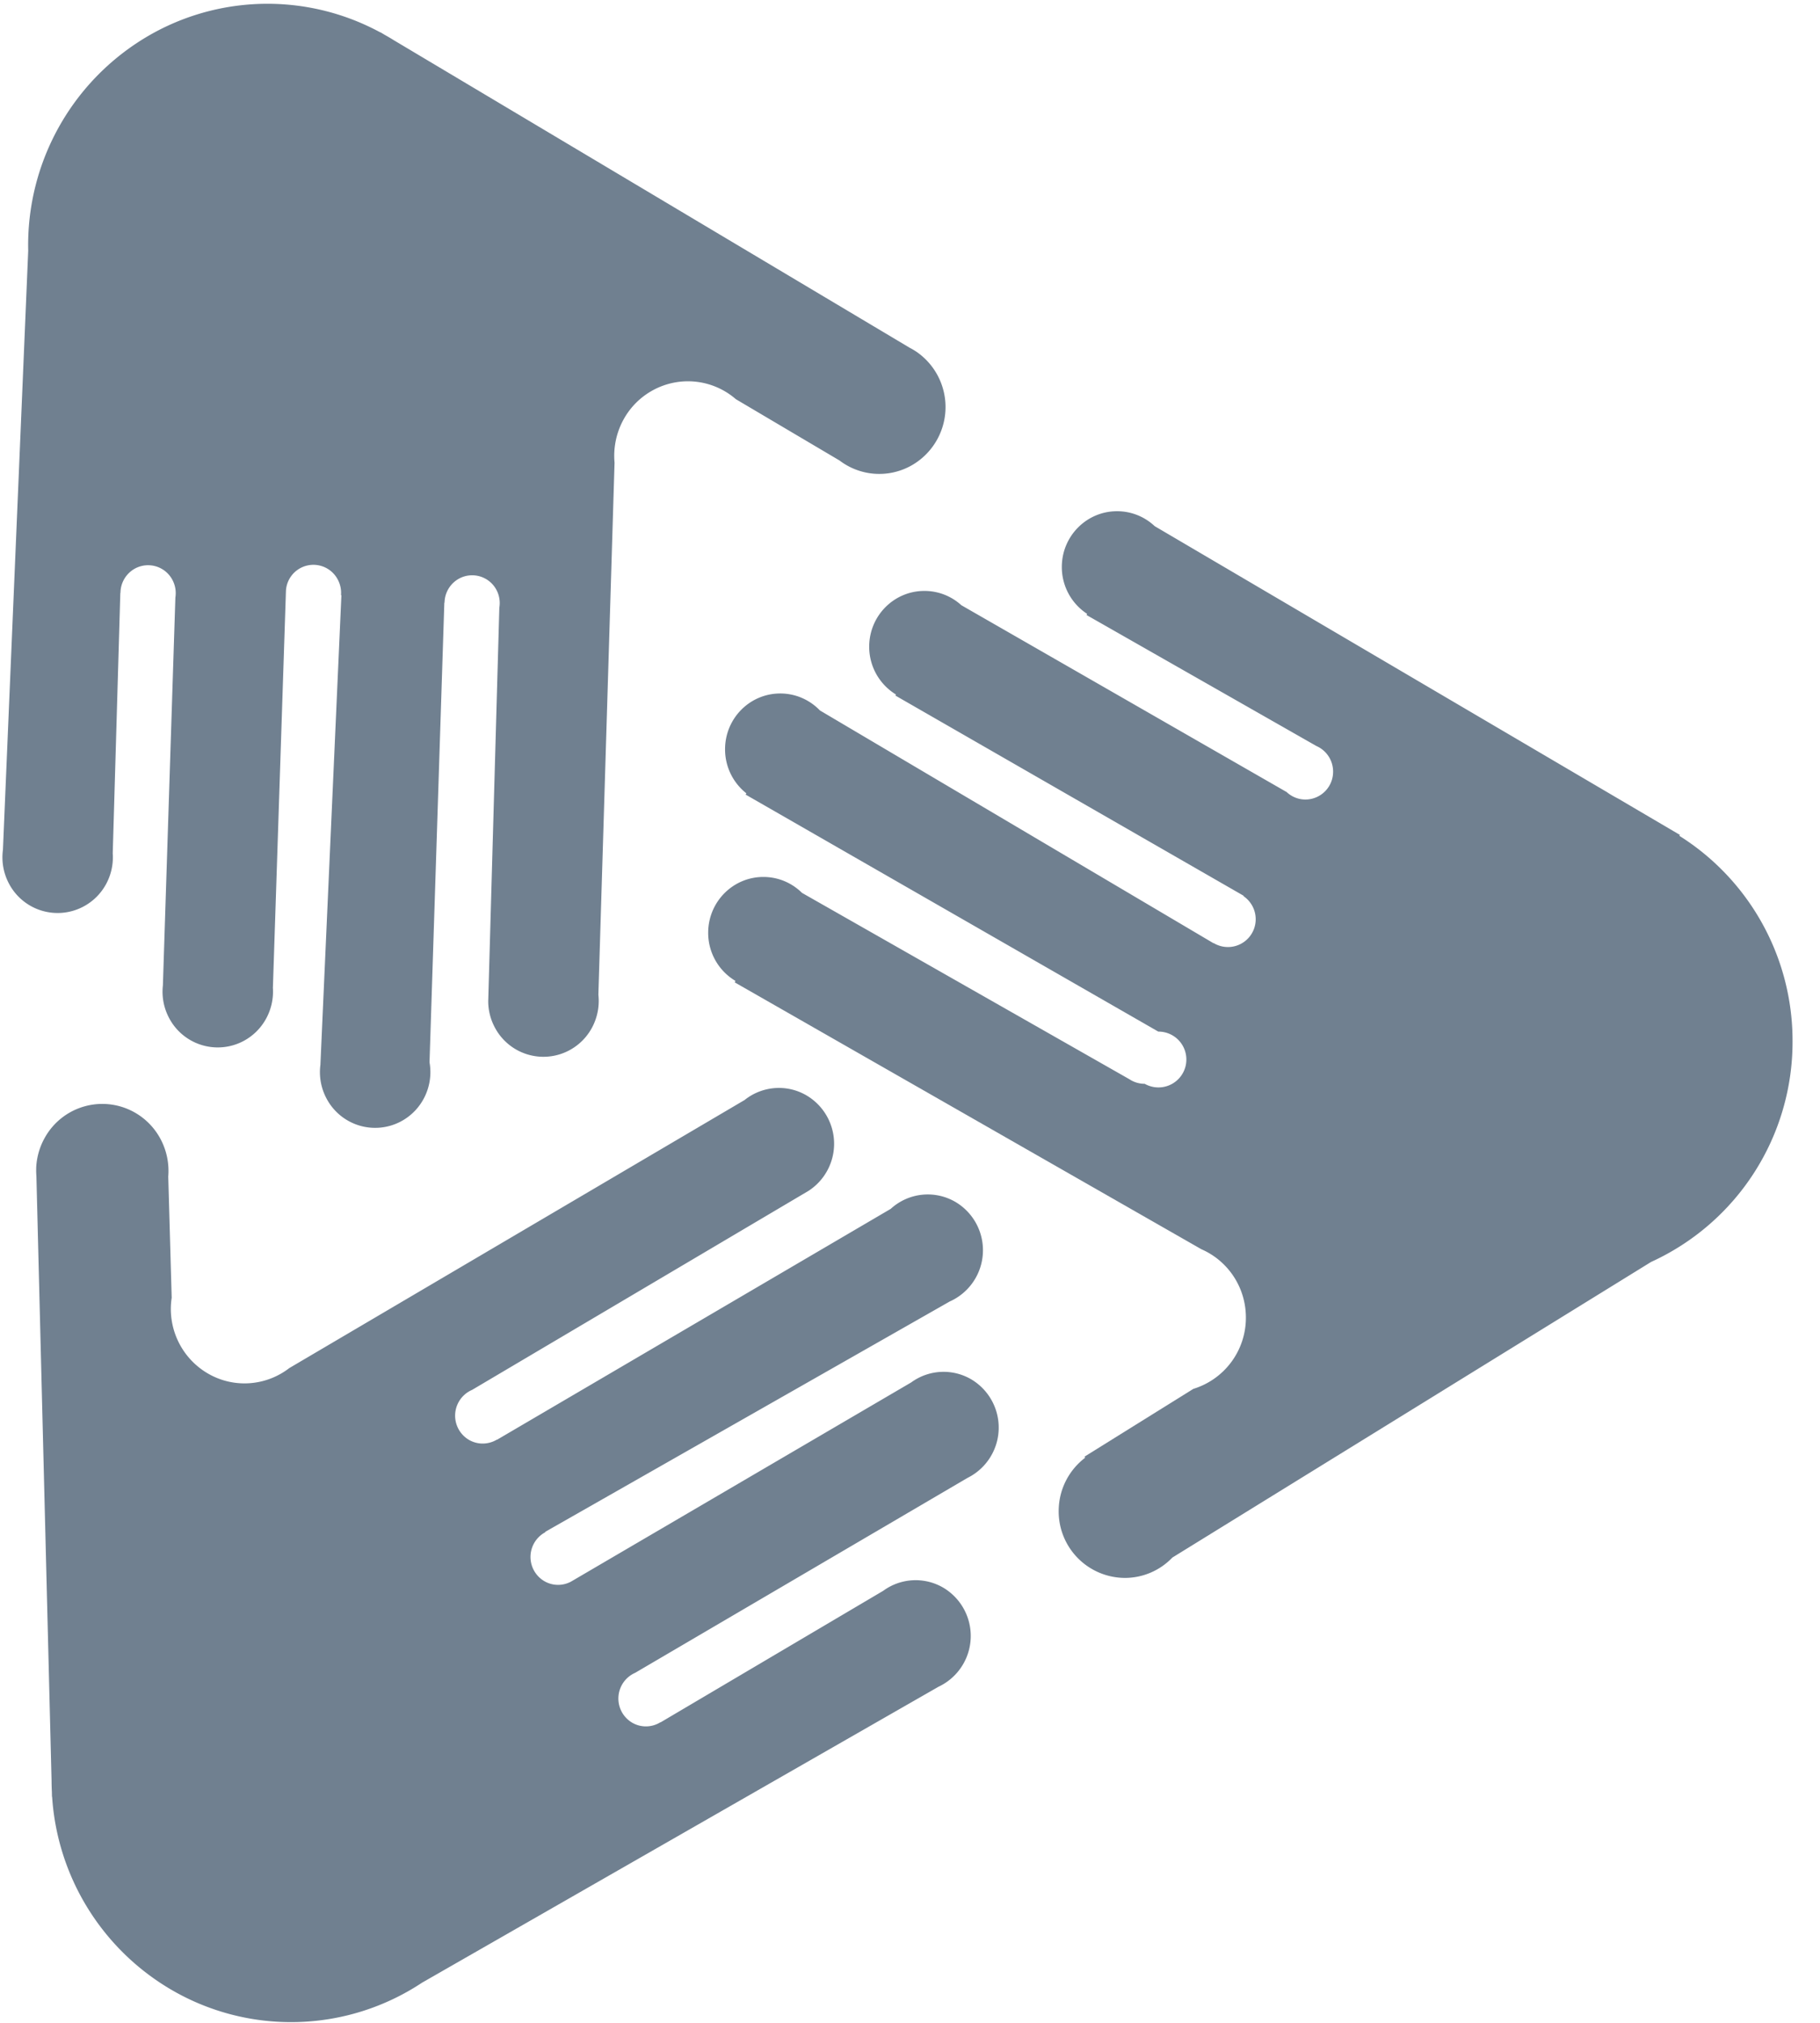 <svg xmlns="http://www.w3.org/2000/svg" width="36" height="40" viewBox="0 0 36 40">
    <g fill="#708090" fill-rule="evenodd">
        <path d="M16.219 14.049l7.785 4.603.003-.003a.549.549 0 0 0 .831-.47.552.552 0 0 0-.241-.458l.004-.007-6.89-3.96.012-.02a1.105 1.105 0 0 1-.53-.946c0-.61.489-1.103 1.092-1.103.281 0 .538.107.731.283l6.434 3.694a.541.541 0 0 0 .373.148.549.549 0 0 0 .546-.551.552.552 0 0 0-.332-.508l-4.546-2.59.013-.022a1.105 1.105 0 0 1-.501-.927c0-.61.49-1.103 1.092-1.103.289 0 .55.112.746.296l10.39 6.106-.014.016a4.788 4.788 0 0 1 2.24 4.064 4.784 4.784 0 0 1-2.798 4.363l-9.47 5.846a1.298 1.298 0 0 1-.94.402 1.315 1.315 0 0 1-1.308-1.32c0-.433.206-.816.524-1.057l-.013-.021 2.152-1.34a1.47 1.47 0 0 0 1.04-1.41c0-.606-.362-1.126-.88-1.351l-9.232-5.278.016-.028a1.105 1.105 0 0 1-.54-.952c0-.61.489-1.104 1.092-1.104.297 0 .567.12.764.315l6.476 3.685a.54.54 0 0 0 .302.09.552.552 0 1 0 .269-1.032l-8.163-4.687.016-.024a1.105 1.105 0 0 1-.422-.872c0-.61.489-1.103 1.092-1.103.308 0 .586.129.785.336z"/>
        <path d="M18.796 25.73l-8.01 4.56.003.007a.555.555 0 0 0-.024.968.541.541 0 0 0 .53.01l6.729-3.939a1.084 1.084 0 0 1 1.187-.061 1.11 1.11 0 0 1-.075 1.95l-6.573 3.854a.555.555 0 0 0-.06.985c.18.105.395.095.56-.008l.002.003 4.405-2.602a1.084 1.084 0 0 1 1.188-.062 1.11 1.11 0 0 1-.096 1.96L8.35 39.205a4.695 4.695 0 0 1-4.962.14 4.781 4.781 0 0 1-2.357-3.814l-.003-.001-.002-.098a4.827 4.827 0 0 1-.006-.22l-.3-11.956a1.334 1.334 0 0 1-.004-.147v-.02c.01-.204.066-.41.175-.6a1.301 1.301 0 0 1 1.787-.483c.454.265.692.764.65 1.26l.068 2.397a1.476 1.476 0 0 0 .713 1.495c.525.306 1.16.245 1.613-.105l9.006-5.301c.34-.273.826-.324 1.225-.091a1.11 1.11 0 0 1 .04 1.887l-6.655 3.936a.555.555 0 0 0-.064.987c.178.104.39.095.555-.004l.002.003 7.788-4.566a1.085 1.085 0 0 1 1.279-.137 1.11 1.11 0 0 1-.101 1.964z"/>
        <path d="M6.338 21.045l.415-9.275h-.008a.554.554 0 0 0-.062-.306.544.544 0 0 0-1.027.22l-.258 7.85c.028.42-.185.838-.577 1.049a1.087 1.087 0 0 1-1.478-.456 1.107 1.107 0 0 1-.121-.641l.247-7.671a.554.554 0 0 0-.057-.345.544.544 0 0 0-.739-.229.552.552 0 0 0-.29.484H2.38l-.15 5.15c.03.421-.184.84-.577 1.05a1.087 1.087 0 0 1-1.477-.455 1.107 1.107 0 0 1-.118-.665l.5-11.846A4.788 4.788 0 0 1 3.067.635 4.689 4.689 0 0 1 7.522.64l.003-.002.083.05c.063.035.126.072.188.111l10.2 6.079c.043.022.085.047.126.074l.016.01v.001a1.327 1.327 0 0 1-.13 2.253 1.298 1.298 0 0 1-1.402-.11l-2.05-1.212a1.446 1.446 0 0 0-1.633-.182c-.535.287-.82.864-.767 1.438l-.32 10.52c.049.437-.166.88-.573 1.098a1.087 1.087 0 0 1-1.478-.456 1.107 1.107 0 0 1-.128-.51l.22-7.785a.554.554 0 0 0-.056-.35.544.544 0 0 0-.738-.227.552.552 0 0 0-.29.477h-.004l-.293 9.089c.082.458-.133.937-.563 1.168a1.087 1.087 0 0 1-1.477-.457 1.107 1.107 0 0 1-.117-.67z"/>
    </g>
</svg>
